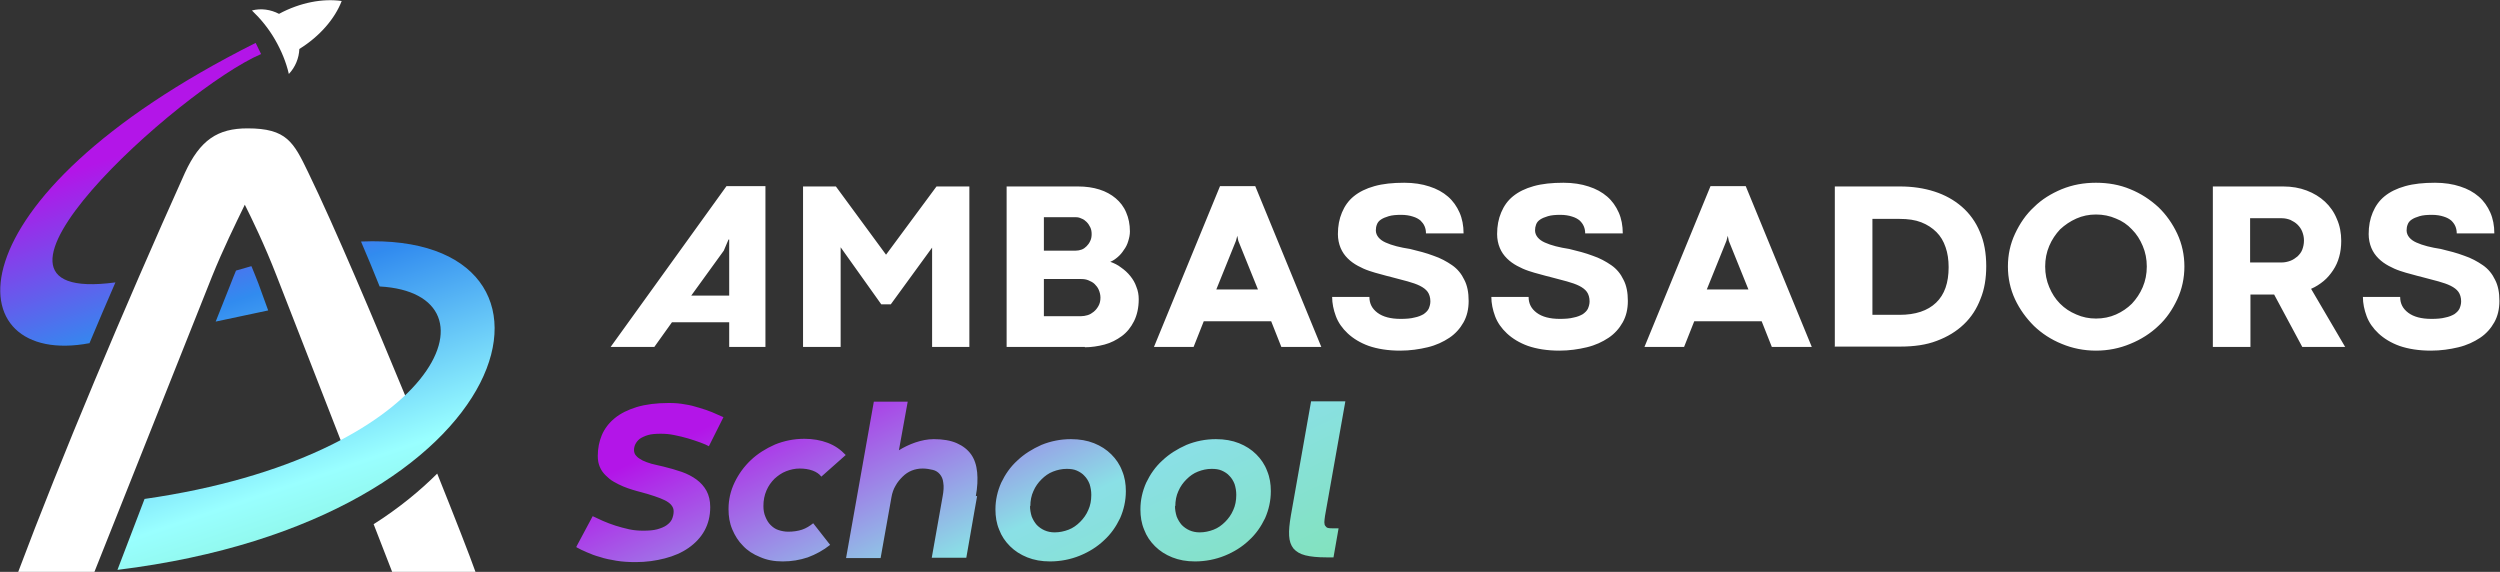 <svg width="459" height="105" viewBox="0 0 459 105" fill="none" xmlns="http://www.w3.org/2000/svg">
<rect x="0" y="0" width="459" height="105" fill="#333333" stroke="none"/>
<g clip-path="url(#clip0_28_88)">
<path d="M17.334 105L38.915 50.794C40.967 45.709 43.206 41.181 44.947 37.584C46.191 40.065 48.555 44.903 50.793 50.67L63.605 83.541C68.394 80.626 72.063 77.401 74.986 74.052C68.642 58.671 61.366 41.491 56.577 31.63C53.903 26.11 52.659 23.568 45.445 23.568C39.972 23.568 36.738 25.676 33.94 31.754C22.807 56.5 11.115 84.285 3.342 105H17.272H17.334ZM68.58 96.193L72.001 105H87.3C86.243 102.023 83.63 95.325 80.272 86.952C77.225 89.991 73.369 93.216 68.58 96.255V96.193Z" fill="white"/>
<path fill-rule="evenodd" clip-rule="evenodd" d="M66.342 44.344C109.378 42.484 96.38 95.449 21.564 104.628L26.54 91.604C80.211 83.913 93.209 53.895 69.7 52.593C68.581 49.802 67.461 47.073 66.28 44.344H66.342ZM16.402 63.012C-7.914 67.602 -10.651 36.778 46.938 7.877L47.933 9.923C33.07 16.311 -11.148 56.19 21.191 51.849C19.574 55.57 17.957 59.353 16.402 63.074V63.012ZM46.13 48.872L43.331 49.678C43.02 50.484 42.647 51.291 42.336 52.159L39.6 59.043L49.239 56.996L47.436 52.035C47.001 50.98 46.627 49.926 46.192 48.934L46.13 48.872Z" fill="url(#paint0_linear_28_88)"/>
<path fill-rule="evenodd" clip-rule="evenodd" d="M62.734 0.186C61.49 3.411 58.754 6.636 54.96 8.993C54.898 10.668 54.214 12.342 53.032 13.582C52.535 11.412 51.664 9.303 50.483 7.256C49.301 5.21 47.87 3.473 46.254 1.923C47.933 1.488 49.674 1.737 51.229 2.543C55.147 0.434 59.314 -0.31 62.734 0.186Z" fill="white"/>
<path d="M105.833 100.348C105.833 100.348 106.828 98.488 108.818 94.767C109.378 95.015 110 95.325 110.684 95.635C111.43 95.945 112.176 96.255 112.985 96.503C113.793 96.751 114.664 96.999 115.535 97.186C116.405 97.371 117.276 97.433 118.084 97.433C119.079 97.433 119.95 97.371 120.634 97.186C121.318 96.999 121.94 96.751 122.376 96.441C122.811 96.131 123.184 95.759 123.371 95.325C123.557 94.891 123.682 94.395 123.682 93.898C123.682 93.464 123.557 93.092 123.246 92.72C122.997 92.41 122.562 92.1 122.065 91.852C121.567 91.604 120.945 91.356 120.199 91.108C119.453 90.859 118.644 90.611 117.711 90.363C117.276 90.239 116.716 90.115 116.156 89.929C115.597 89.743 114.975 89.557 114.415 89.309C113.793 89.061 113.233 88.751 112.674 88.441C112.114 88.13 111.616 87.696 111.181 87.262C110.746 86.828 110.373 86.332 110.124 85.712C109.875 85.154 109.751 84.471 109.751 83.727C109.751 82.363 110 81.06 110.497 79.882C110.995 78.704 111.803 77.649 112.86 76.781C113.918 75.913 115.286 75.23 116.903 74.734C118.582 74.238 120.51 73.99 122.811 73.99C123.806 73.99 124.801 74.052 125.734 74.238C126.667 74.362 127.537 74.61 128.346 74.858C129.154 75.106 129.963 75.354 130.709 75.665C131.456 75.975 132.14 76.285 132.824 76.595L130.149 81.928C129.839 81.743 129.279 81.494 128.595 81.246C127.911 80.998 127.164 80.75 126.356 80.502C125.547 80.254 124.677 80.068 123.806 79.882C122.935 79.696 122.127 79.634 121.318 79.634C120.385 79.634 119.577 79.696 118.955 79.882C118.333 80.068 117.836 80.316 117.462 80.564C117.089 80.874 116.841 81.184 116.654 81.556C116.467 81.928 116.405 82.301 116.405 82.611C116.405 83.045 116.53 83.417 116.841 83.727C117.089 84.037 117.525 84.285 117.96 84.533C118.458 84.781 119.017 84.968 119.639 85.154C120.323 85.34 121.007 85.464 121.754 85.65C122.997 85.96 124.117 86.27 125.174 86.642C126.231 87.014 127.164 87.51 127.911 88.069C128.657 88.627 129.279 89.309 129.714 90.115C130.149 90.921 130.398 91.914 130.398 93.092C130.398 94.767 130.025 96.193 129.341 97.433C128.657 98.674 127.662 99.728 126.418 100.597C125.174 101.465 123.744 102.085 122.065 102.519C120.385 102.953 118.644 103.201 116.716 103.201C115.472 103.201 114.291 103.139 113.171 102.953C112.114 102.767 111.057 102.581 110.186 102.271C109.253 102.023 108.445 101.713 107.761 101.403C107.014 101.093 106.392 100.783 105.833 100.473V100.348ZM149.304 96.069L152.414 100.038C151.17 101.031 149.802 101.775 148.309 102.333C146.817 102.829 145.324 103.077 143.707 103.077C142.152 103.077 140.784 102.829 139.54 102.271C138.297 101.775 137.239 101.093 136.431 100.224C135.56 99.356 134.938 98.364 134.441 97.186C133.943 96.007 133.757 94.767 133.757 93.464C133.757 91.728 134.13 90.115 134.876 88.565C135.622 87.014 136.617 85.65 137.861 84.471C139.105 83.293 140.598 82.363 142.277 81.618C143.956 80.936 145.759 80.564 147.687 80.564C149.242 80.564 150.673 80.812 151.979 81.308C153.285 81.805 154.342 82.549 155.275 83.541L150.797 87.51C150.424 87.014 149.864 86.642 149.18 86.394C148.496 86.146 147.687 86.022 146.817 86.022C145.946 86.022 145.138 86.208 144.329 86.518C143.521 86.828 142.837 87.324 142.215 87.882C141.593 88.503 141.095 89.185 140.722 90.053C140.349 90.921 140.162 91.852 140.162 92.906C140.162 93.65 140.287 94.332 140.535 94.891C140.784 95.511 141.095 96.007 141.468 96.379C141.904 96.813 142.339 97.123 142.899 97.309C143.458 97.496 144.08 97.62 144.702 97.62C145.635 97.62 146.506 97.496 147.252 97.248C147.998 96.999 148.682 96.565 149.304 96.069ZM179.405 91.046C179.405 91.046 178.721 94.829 177.415 102.395H171.071L173.061 91.169C173.248 90.177 173.31 89.309 173.186 88.627C173.124 87.945 172.875 87.448 172.564 87.076C172.253 86.704 171.818 86.394 171.258 86.27C170.698 86.146 170.138 86.022 169.392 86.022C168.708 86.022 168.024 86.146 167.402 86.394C166.78 86.642 166.22 87.014 165.723 87.51C165.225 88.007 164.79 88.503 164.417 89.185C164.044 89.805 163.795 90.549 163.671 91.294L161.68 102.457H155.337L160.437 73.742H166.656L165.039 82.673C165.909 82.115 166.967 81.618 168.024 81.246C169.143 80.874 170.263 80.626 171.444 80.626C173.124 80.626 174.554 80.874 175.673 81.37C176.793 81.867 177.664 82.549 178.286 83.417C178.907 84.285 179.281 85.402 179.405 86.704C179.529 88.007 179.467 89.433 179.156 91.108L179.405 91.046ZM182.763 93.526C182.763 91.79 183.136 90.177 183.821 88.627C184.567 87.076 185.5 85.712 186.806 84.533C188.05 83.355 189.542 82.425 191.221 81.68C192.9 80.998 194.704 80.626 196.632 80.626C198.187 80.626 199.617 80.874 200.861 81.37C202.105 81.867 203.162 82.549 204.033 83.417C204.903 84.285 205.587 85.278 206.023 86.456C206.52 87.634 206.707 88.875 206.707 90.177C206.707 91.914 206.334 93.588 205.65 95.139C204.903 96.689 203.971 98.054 202.664 99.232C201.421 100.411 199.928 101.341 198.249 102.023C196.57 102.705 194.704 103.077 192.776 103.077C191.221 103.077 189.853 102.829 188.609 102.333C187.365 101.837 186.308 101.155 185.438 100.286C184.567 99.418 183.883 98.426 183.447 97.248C182.95 96.069 182.763 94.829 182.763 93.526ZM189.107 92.844C189.107 93.588 189.231 94.209 189.418 94.829C189.667 95.449 189.977 95.945 190.351 96.379C190.786 96.813 191.221 97.123 191.781 97.371C192.341 97.62 192.963 97.744 193.647 97.744C194.517 97.744 195.388 97.558 196.197 97.248C197.005 96.937 197.689 96.441 198.311 95.821C198.933 95.201 199.431 94.519 199.804 93.65C200.177 92.844 200.363 91.914 200.363 90.859C200.363 90.115 200.239 89.495 200.052 88.875C199.804 88.255 199.493 87.758 199.12 87.386C198.746 86.952 198.249 86.642 197.689 86.394C197.129 86.146 196.508 86.084 195.823 86.084C194.953 86.084 194.144 86.27 193.336 86.58C192.527 86.89 191.843 87.386 191.221 88.007C190.599 88.627 190.102 89.309 189.729 90.177C189.356 90.984 189.169 91.914 189.169 92.968L189.107 92.844ZM209.381 93.526C209.381 91.79 209.754 90.177 210.438 88.627C211.185 87.076 212.118 85.712 213.424 84.533C214.667 83.355 216.16 82.425 217.839 81.68C219.518 80.998 221.322 80.626 223.25 80.626C224.805 80.626 226.235 80.874 227.479 81.37C228.723 81.867 229.78 82.549 230.651 83.417C231.521 84.285 232.205 85.278 232.641 86.456C233.138 87.634 233.325 88.875 233.325 90.177C233.325 91.914 232.952 93.588 232.268 95.139C231.521 96.689 230.588 98.054 229.282 99.232C228.039 100.411 226.546 101.341 224.867 102.023C223.188 102.705 221.322 103.077 219.394 103.077C217.839 103.077 216.471 102.829 215.227 102.333C213.983 101.837 212.926 101.155 212.055 100.286C211.185 99.418 210.501 98.426 210.065 97.248C209.568 96.069 209.381 94.829 209.381 93.526ZM215.725 92.844C215.725 93.588 215.849 94.209 216.036 94.829C216.284 95.449 216.595 95.945 216.968 96.379C217.404 96.813 217.839 97.123 218.399 97.371C218.959 97.62 219.581 97.744 220.265 97.744C221.135 97.744 222.006 97.558 222.814 97.248C223.623 96.937 224.307 96.441 224.929 95.821C225.551 95.201 226.048 94.519 226.422 93.65C226.795 92.844 226.981 91.914 226.981 90.859C226.981 90.115 226.857 89.495 226.67 88.875C226.422 88.255 226.111 87.758 225.737 87.386C225.364 86.952 224.867 86.642 224.307 86.394C223.747 86.146 223.125 86.084 222.441 86.084C221.571 86.084 220.762 86.27 219.954 86.58C219.145 86.89 218.461 87.386 217.839 88.007C217.217 88.627 216.72 89.309 216.347 90.177C215.973 90.984 215.787 91.914 215.787 92.968L215.725 92.844ZM240.726 73.68H247.007L243.275 94.705C243.213 95.201 243.151 95.573 243.151 95.883C243.151 96.193 243.213 96.441 243.338 96.565C243.462 96.751 243.586 96.875 243.835 96.937C244.084 96.999 244.333 96.999 244.706 96.999H245.763L244.83 102.333H243.524C241.907 102.333 240.663 102.209 239.668 101.961C238.673 101.713 237.989 101.279 237.492 100.721C236.994 100.1 236.745 99.356 236.683 98.364C236.621 97.371 236.745 96.193 236.994 94.705L240.726 73.618V73.68Z" fill="url(#paint1_linear_28_88)"/>
<path d="M133.757 43.972L132.886 46.019L126.916 54.268H133.881V43.972H133.694H133.757ZM140.598 63.695H133.881V59.167H123.371L120.137 63.695H112.114L133.383 34.173H140.535V63.695H140.598ZM163.546 55.88H161.805L154.342 45.399V63.695H147.439V34.235H153.471L162.676 46.763L171.942 34.235H177.975V63.695H171.134V45.461L163.546 55.88ZM191.657 51.229V58.051H198.498C198.871 58.051 199.244 57.989 199.679 57.865C200.115 57.741 200.488 57.493 200.799 57.245C201.172 56.934 201.421 56.624 201.669 56.19C201.918 55.756 202.043 55.26 202.043 54.64C202.043 54.144 201.918 53.647 201.732 53.213C201.545 52.779 201.296 52.469 200.985 52.159C200.674 51.849 200.301 51.663 199.866 51.477C199.431 51.291 198.995 51.229 198.498 51.229H191.657ZM197.565 39.879C197.565 39.879 195.575 39.879 191.657 39.879V46.019H197.503C197.876 46.019 198.187 45.957 198.56 45.833C198.933 45.709 199.244 45.461 199.493 45.213C199.741 44.965 199.99 44.654 200.177 44.22C200.363 43.848 200.426 43.414 200.426 42.98C200.426 42.546 200.363 42.112 200.177 41.739C199.99 41.367 199.804 41.057 199.493 40.747C199.244 40.499 198.933 40.251 198.56 40.127C198.187 39.941 197.876 39.879 197.503 39.879H197.565ZM199.182 63.695H184.816V34.235H197.938C199.368 34.235 200.674 34.421 201.856 34.793C203.038 35.165 204.033 35.724 204.841 36.406C205.65 37.088 206.334 37.956 206.769 39.011C207.204 40.003 207.453 41.181 207.453 42.484C207.453 43.104 207.329 43.662 207.142 44.282C206.956 44.903 206.707 45.399 206.334 45.895C206.023 46.391 205.65 46.825 205.214 47.197C204.779 47.569 204.344 47.88 203.846 48.066C204.53 48.314 205.214 48.624 205.836 49.12C206.458 49.554 207.018 50.05 207.515 50.67C208.013 51.291 208.386 51.911 208.635 52.655C208.946 53.399 209.07 54.144 209.07 54.95C209.07 56.5 208.759 57.865 208.2 58.981C207.64 60.097 206.893 61.028 205.961 61.71C205.028 62.392 203.97 62.95 202.789 63.261C201.607 63.571 200.363 63.757 199.182 63.757V63.695ZM227.168 43.29L226.919 44.22L223.312 53.151H230.962L227.354 44.22L227.168 43.29H227.106H227.168ZM242.529 63.695H235.253L233.387 58.981H221.011L219.145 63.695H211.869L223.996 34.173H230.464L242.591 63.695H242.529ZM244.581 54.516C244.581 54.516 246.882 54.516 251.422 54.516C251.422 55.756 251.92 56.686 252.915 57.431C253.91 58.175 255.34 58.547 257.144 58.547C258.139 58.547 259.01 58.485 259.694 58.299C260.378 58.175 260.938 57.927 261.373 57.679C261.808 57.369 262.119 57.059 262.306 56.686C262.492 56.252 262.617 55.818 262.617 55.322C262.617 54.64 262.43 54.02 262.119 53.585C261.808 53.151 261.311 52.779 260.689 52.469C260.067 52.159 259.321 51.911 258.45 51.663C257.579 51.415 256.522 51.167 255.403 50.856C254.843 50.732 254.221 50.546 253.537 50.36C252.853 50.174 252.107 49.988 251.422 49.74C250.676 49.492 249.992 49.182 249.308 48.81C248.624 48.438 248.002 48.004 247.442 47.445C246.882 46.887 246.447 46.267 246.136 45.523C245.825 44.779 245.639 43.91 245.639 42.98C245.639 41.491 245.887 40.189 246.385 39.011C246.882 37.832 247.567 36.84 248.562 36.034C249.557 35.227 250.801 34.607 252.355 34.173C253.91 33.739 255.714 33.553 257.828 33.553C259.569 33.553 261.124 33.801 262.43 34.235C263.798 34.669 264.918 35.289 265.851 36.096C266.784 36.902 267.468 37.894 267.965 39.011C268.463 40.127 268.712 41.429 268.712 42.856H261.808C261.808 42.422 261.746 41.988 261.56 41.553C261.373 41.119 261.124 40.809 260.813 40.499C260.44 40.189 260.005 39.941 259.383 39.755C258.823 39.569 258.077 39.445 257.268 39.445C256.336 39.445 255.589 39.507 254.967 39.693C254.345 39.879 253.91 40.065 253.537 40.313C253.164 40.561 252.915 40.871 252.791 41.243C252.666 41.553 252.604 41.926 252.604 42.298C252.604 42.794 252.791 43.228 253.102 43.6C253.413 43.972 253.848 44.282 254.408 44.53C254.967 44.779 255.651 45.027 256.398 45.213C257.144 45.399 258.015 45.585 258.885 45.709C260.44 46.081 261.871 46.453 263.177 46.949C264.483 47.383 265.602 48.004 266.597 48.686C267.592 49.368 268.338 50.298 268.836 51.353C269.396 52.407 269.644 53.709 269.644 55.26C269.644 56.748 269.334 58.051 268.712 59.167C268.09 60.283 267.219 61.276 266.1 62.02C264.98 62.764 263.674 63.385 262.119 63.757C260.565 64.129 258.885 64.377 257.082 64.377C254.843 64.377 252.915 64.067 251.298 63.509C249.743 62.95 248.437 62.144 247.442 61.214C246.447 60.283 245.701 59.229 245.265 58.051C244.83 56.872 244.581 55.694 244.581 54.516ZM273.811 54.516C273.811 54.516 276.112 54.516 280.652 54.516C280.652 55.756 281.15 56.686 282.145 57.431C283.14 58.175 284.57 58.547 286.374 58.547C287.369 58.547 288.24 58.485 288.924 58.299C289.608 58.175 290.168 57.927 290.603 57.679C291.038 57.369 291.349 57.059 291.536 56.686C291.722 56.252 291.847 55.818 291.847 55.322C291.847 54.64 291.66 54.02 291.349 53.585C291.038 53.151 290.541 52.779 289.919 52.469C289.297 52.159 288.551 51.911 287.68 51.663C286.809 51.415 285.752 51.167 284.633 50.856C284.073 50.732 283.451 50.546 282.767 50.36C282.083 50.174 281.336 49.988 280.652 49.74C279.906 49.492 279.222 49.182 278.538 48.81C277.854 48.438 277.232 48.004 276.672 47.445C276.112 46.887 275.677 46.267 275.366 45.523C275.055 44.779 274.869 43.91 274.869 42.98C274.869 41.491 275.117 40.189 275.615 39.011C276.112 37.832 276.796 36.84 277.792 36.034C278.787 35.227 280.03 34.607 281.585 34.173C283.14 33.739 284.944 33.553 287.058 33.553C288.799 33.553 290.354 33.801 291.66 34.235C293.028 34.669 294.148 35.289 295.081 36.096C296.014 36.902 296.698 37.894 297.195 39.011C297.693 40.127 297.941 41.429 297.941 42.856H291.038C291.038 42.422 290.976 41.988 290.789 41.553C290.603 41.119 290.354 40.809 290.043 40.499C289.67 40.189 289.235 39.941 288.613 39.755C288.053 39.569 287.307 39.445 286.498 39.445C285.565 39.445 284.819 39.507 284.197 39.693C283.575 39.879 283.14 40.065 282.767 40.313C282.394 40.561 282.145 40.871 282.021 41.243C281.896 41.553 281.834 41.926 281.834 42.298C281.834 42.794 282.021 43.228 282.331 43.6C282.642 43.972 283.078 44.282 283.637 44.53C284.197 44.779 284.881 45.027 285.628 45.213C286.374 45.399 287.245 45.585 288.115 45.709C289.67 46.081 291.1 46.453 292.406 46.949C293.712 47.383 294.832 48.004 295.827 48.686C296.822 49.368 297.568 50.298 298.066 51.353C298.626 52.407 298.874 53.709 298.874 55.26C298.874 56.748 298.563 58.051 297.941 59.167C297.32 60.283 296.449 61.276 295.329 62.02C294.21 62.764 292.904 63.385 291.349 63.757C289.794 64.129 288.115 64.377 286.312 64.377C284.073 64.377 282.145 64.067 280.528 63.509C278.973 62.95 277.667 62.144 276.672 61.214C275.677 60.283 274.931 59.229 274.495 58.051C274.06 56.872 273.811 55.694 273.811 54.516ZM317.221 43.29L316.972 44.22L313.365 53.151H321.014L317.407 44.22L317.221 43.29H317.159H317.221ZM332.582 63.695H325.306L323.44 58.981H311.064L309.198 63.695H301.922L314.049 34.173H320.517L332.644 63.695H332.582ZM343.776 57.803H348.752C351.675 57.803 353.914 57.059 355.468 55.57C357.023 54.081 357.769 51.911 357.769 49.058C357.769 47.693 357.583 46.453 357.21 45.399C356.837 44.282 356.277 43.352 355.531 42.608C354.784 41.864 353.851 41.243 352.732 40.809C351.613 40.375 350.307 40.189 348.752 40.189H343.776V57.865V57.803ZM336.873 63.695V34.235H348.876C351.115 34.235 353.23 34.545 355.157 35.165C357.085 35.786 358.765 36.716 360.195 37.956C361.625 39.197 362.745 40.747 363.491 42.546C364.3 44.344 364.673 46.515 364.673 48.872C364.673 51.042 364.362 53.089 363.615 54.888C362.931 56.686 361.936 58.237 360.568 59.539C359.2 60.842 357.583 61.834 355.593 62.578C353.665 63.322 351.426 63.633 348.876 63.633H336.811L336.873 63.695ZM368.653 48.934C368.653 46.763 369.088 44.779 369.959 42.918C370.83 41.057 371.949 39.383 373.442 38.018C374.872 36.592 376.613 35.538 378.541 34.731C380.531 33.925 382.584 33.553 384.823 33.553C387.062 33.553 389.176 33.925 391.104 34.731C393.094 35.538 394.773 36.654 396.266 38.018C397.696 39.383 398.878 41.057 399.749 42.918C400.619 44.779 401.055 46.825 401.055 48.934C401.055 51.042 400.619 53.089 399.749 54.95C398.878 56.81 397.758 58.485 396.266 59.849C394.835 61.214 393.094 62.33 391.104 63.136C389.176 63.943 387.062 64.377 384.823 64.377C382.584 64.377 380.469 63.943 378.541 63.136C376.551 62.33 374.872 61.214 373.442 59.849C372.011 58.423 370.83 56.81 369.959 54.95C369.088 53.089 368.653 51.042 368.653 48.934ZM375.494 48.934C375.494 50.298 375.743 51.539 376.24 52.717C376.738 53.895 377.36 54.888 378.23 55.756C379.101 56.624 380.034 57.245 381.216 57.741C382.335 58.237 383.517 58.485 384.823 58.485C386.129 58.485 387.373 58.237 388.492 57.741C389.611 57.245 390.606 56.562 391.415 55.756C392.223 54.888 392.908 53.895 393.405 52.717C393.903 51.539 394.151 50.298 394.151 48.934C394.151 47.569 393.903 46.329 393.405 45.151C392.908 43.972 392.286 42.98 391.415 42.112C390.606 41.243 389.611 40.561 388.492 40.127C387.373 39.631 386.129 39.383 384.823 39.383C383.517 39.383 382.335 39.631 381.216 40.127C380.096 40.623 379.101 41.305 378.23 42.112C377.422 42.98 376.738 43.972 376.24 45.151C375.743 46.329 375.494 47.569 375.494 48.934ZM413.12 48.19H418.903C419.463 48.19 420.023 48.066 420.52 47.88C421.018 47.693 421.453 47.383 421.826 47.073C422.2 46.701 422.511 46.329 422.697 45.833C422.884 45.337 423.008 44.779 423.008 44.158C423.008 43.538 422.884 43.042 422.697 42.546C422.511 42.05 422.2 41.615 421.826 41.243C421.453 40.871 421.018 40.623 420.52 40.375C420.023 40.189 419.525 40.065 418.903 40.065H413.12V48.128V48.19ZM430.595 63.695H422.697L417.535 54.081H413.182V63.695H406.279V34.235H419.214C420.769 34.235 422.2 34.483 423.506 34.979C424.812 35.475 425.931 36.158 426.864 37.026C427.797 37.894 428.543 38.949 429.041 40.189C429.6 41.429 429.849 42.794 429.849 44.22C429.849 45.275 429.725 46.267 429.476 47.135C429.227 48.066 428.854 48.872 428.357 49.616C427.859 50.36 427.299 51.042 426.615 51.601C425.931 52.159 425.185 52.655 424.314 53.027L430.533 63.633L430.595 63.695ZM433.829 54.516C433.829 54.516 436.13 54.516 440.67 54.516C440.67 55.756 441.168 56.686 442.163 57.431C443.158 58.175 444.588 58.547 446.392 58.547C447.387 58.547 448.258 58.485 448.942 58.299C449.626 58.175 450.186 57.927 450.621 57.679C451.056 57.369 451.367 57.059 451.554 56.686C451.74 56.252 451.865 55.818 451.865 55.322C451.865 54.64 451.678 54.02 451.367 53.585C451.056 53.151 450.559 52.779 449.937 52.469C449.315 52.159 448.569 51.911 447.698 51.663C446.827 51.415 445.77 51.167 444.651 50.856C444.091 50.732 443.469 50.546 442.785 50.36C442.101 50.174 441.355 49.988 440.67 49.74C439.924 49.492 439.24 49.182 438.556 48.81C437.872 48.438 437.25 48.004 436.69 47.445C436.13 46.887 435.695 46.267 435.384 45.523C435.073 44.779 434.887 43.91 434.887 42.98C434.887 41.491 435.135 40.189 435.633 39.011C436.13 37.832 436.815 36.84 437.81 36.034C438.805 35.227 440.049 34.607 441.603 34.173C443.158 33.739 444.962 33.553 447.076 33.553C448.817 33.553 450.372 33.801 451.678 34.235C453.046 34.669 454.166 35.289 455.099 36.096C456.032 36.902 456.716 37.894 457.213 39.011C457.711 40.127 457.96 41.429 457.96 42.856H451.056C451.056 42.422 450.994 41.988 450.808 41.553C450.621 41.119 450.372 40.809 450.061 40.499C449.688 40.189 449.253 39.941 448.631 39.755C448.071 39.569 447.325 39.445 446.516 39.445C445.584 39.445 444.837 39.507 444.215 39.693C443.593 39.879 443.158 40.065 442.785 40.313C442.412 40.561 442.163 40.871 442.039 41.243C441.914 41.553 441.852 41.926 441.852 42.298C441.852 42.794 442.039 43.228 442.35 43.6C442.661 43.972 443.096 44.282 443.656 44.53C444.215 44.779 444.899 45.027 445.646 45.213C446.392 45.399 447.263 45.585 448.133 45.709C449.688 46.081 451.119 46.453 452.425 46.949C453.731 47.383 454.85 48.004 455.845 48.686C456.84 49.368 457.586 50.298 458.084 51.353C458.644 52.407 458.892 53.709 458.892 55.26C458.892 56.748 458.581 58.051 457.96 59.167C457.338 60.283 456.467 61.276 455.348 62.02C454.228 62.764 452.922 63.385 451.367 63.757C449.813 64.129 448.133 64.377 446.33 64.377C444.091 64.377 442.163 64.067 440.546 63.509C438.991 62.95 437.685 62.144 436.69 61.214C435.695 60.283 434.949 59.229 434.513 58.051C434.078 56.872 433.829 55.694 433.829 54.516Z" fill="white"/>
</g>
<defs>
<linearGradient id="paint0_linear_28_88" x1="53.22" y1="17.924" x2="84.409" y2="110.51" gradientUnits="userSpaceOnUse">
<stop stop-color="#B315E8"/>
<stop offset="0.329" stop-color="#318BEF"/>
<stop offset="0.69" stop-color="#99FFFF"/>
<stop offset="1" stop-color="#7AE6BD"/>
</linearGradient>
<linearGradient id="paint1_linear_28_88" x1="168.273" y1="60.097" x2="203.501" y2="134.225" gradientUnits="userSpaceOnUse">
<stop stop-color="#B315E8"/>
<stop offset="0.502" stop-color="#8AE0E6"/>
<stop offset="1" stop-color="#7FE3AF"/>
</linearGradient>
<clipPath id="clip0_28_88">
<rect width="459" height="105" fill="white"/>
</clipPath>
</defs>
</svg>
